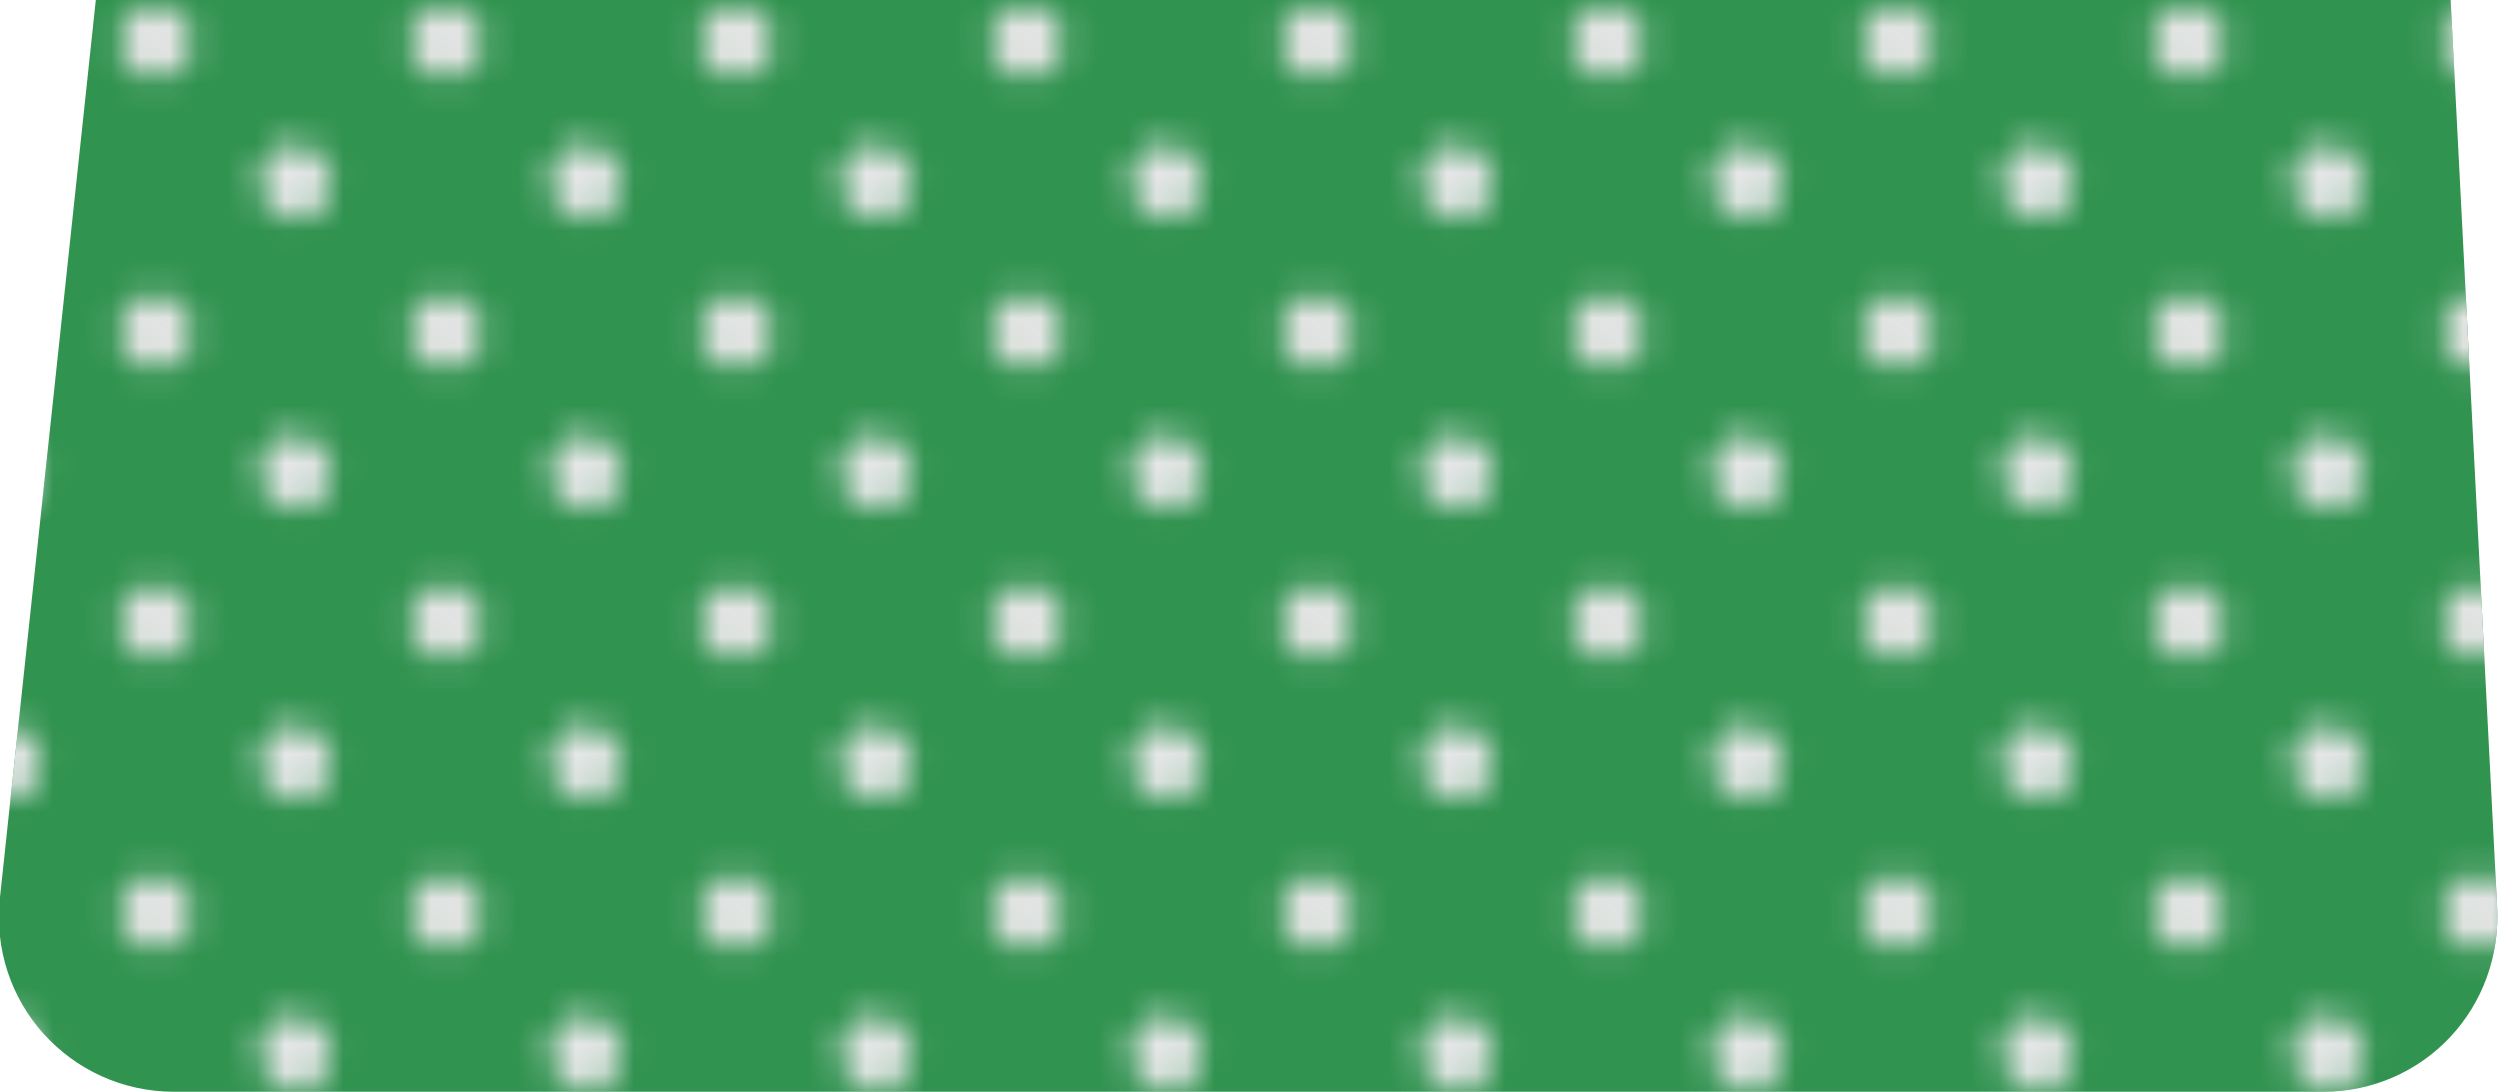<!-- Generator: Adobe Illustrator 19.1.0, SVG Export Plug-In  -->
<svg version="1.1"
	 xmlns="http://www.w3.org/2000/svg" xmlns:xlink="http://www.w3.org/1999/xlink" xmlns:a="http://ns.adobe.com/AdobeSVGViewerExtensions/3.0/"
	 x="0px" y="0px" width="86.1px" height="37.6px" viewBox="0 0 86.1 37.6" style="enable-background:new 0 0 86.1 37.6;"
	 xml:space="preserve">
<style type="text/css">
	.st0{fill:none;}
	.st1{fill:#E6E7E8;}
	.st2{fill:#E6E6E6;}
	.st3{fill:#319350;}
	.st4{fill:url(#SVGID_1_);}
	.st5{fill:url(#SVGID_2_);}
</style>
<defs>
	
		<pattern  x="-163.8" y="-1218" width="10" height="10" patternUnits="userSpaceOnUse" id="New_Pattern_Swatch_1" viewBox="0 -10 10 10" style="overflow:visible;">
		<g>
			<polygon class="st0" points="0,0 10,0 10,-10 0,-10 			"/>
			<path class="st1" d="M6.1-5.2c0,0.7-0.6,1.3-1.2,1.3S3.6-4.5,3.6-5.2s0.6-1.3,1.2-1.3S6.1-5.8,6.1-5.2z"/>
			<path class="st2" d="M10-1.3C9.3-1.3,8.8-0.7,8.8,0c0,0,0,0,0,0H10V-1.3z"/>
			<path class="st2" d="M1.3,0C1.3,0,1.3,0,1.3,0c0-0.7-0.6-1.3-1.3-1.3V0H1.3z"/>
			<path class="st2" d="M0-10v1.2c0.7,0,1.3-0.5,1.3-1.2H0z"/>
			<path class="st2" d="M8.8-10c0,0.7,0.5,1.2,1.2,1.2V-10H8.8z"/>
		</g>
	</pattern>
</defs>
<g>
	<path class="st3" d="M84.4,0H3.3L0,30.9c-0.4,3.6,2.4,6.7,6,6.7h74c3.5,0,6.2-2.9,6-6.4L84.4,0z"/>
	<pattern  id="SVGID_1_" xlink:href="#New_Pattern_Swatch_1" patternTransform="matrix(1 0 0 1 9.128 119.447)">
	</pattern>
	<path class="st4" d="M84.4,0H3.3L0,30.9c-0.4,3.6,2.4,6.7,6,6.7h74c3.5,0,6.2-2.9,6-6.4L84.4,0z"/>
</g>
</svg>
